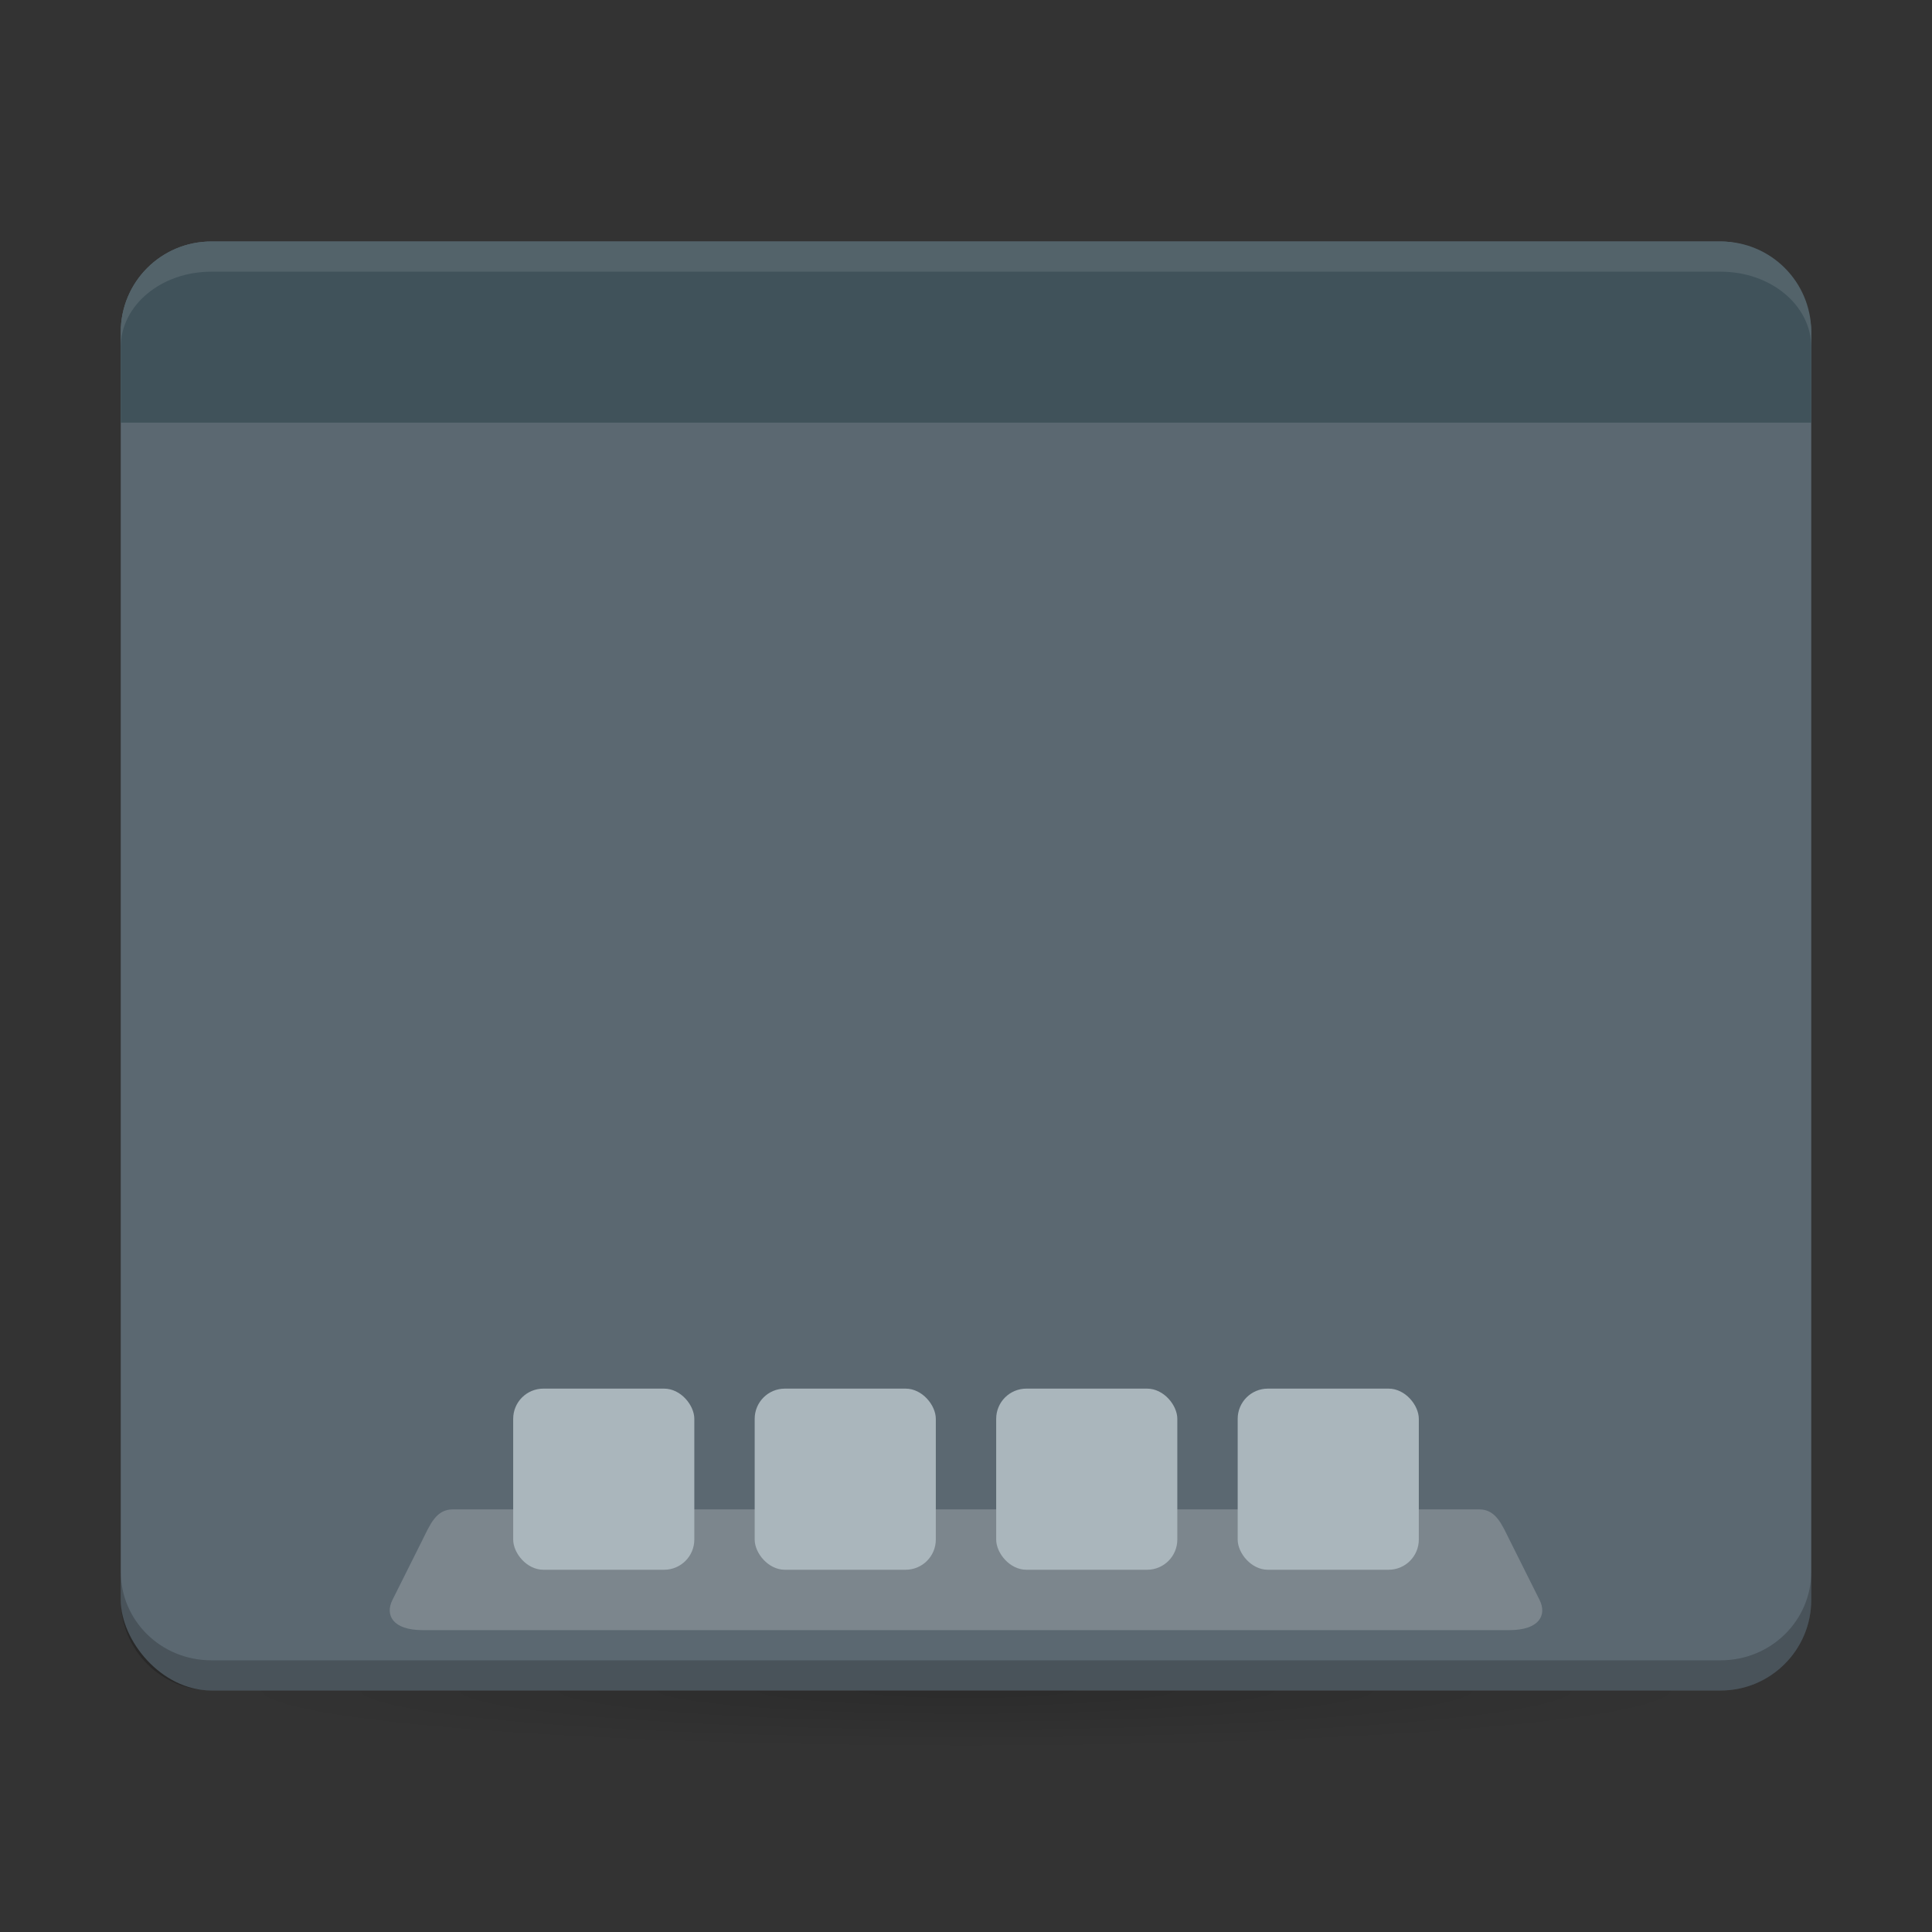 <svg width="64" height="64" version="1.1" xmlns="http://www.w3.org/2000/svg">
 <rect width="100%" height="100%" fill="#333333" stroke="none"/>
 <defs>
  <radialGradient id="b" cx="32" cy="1021.9" r="25" gradientTransform="matrix(-1 0 0 -.08 64 137.7)" gradientUnits="userSpaceOnUse">
   <stop offset="0"/>
   <stop stop-opacity="0" offset="1"/>
  </radialGradient>
 </defs>
 <g fill-rule="evenodd">
  <rect x="4" y="8" width="56" height="48" rx="3" ry="3" fill="#5b6871" style="paint-order:fill markers stroke"/>
  <path d="m15 50h34c0.554 0 0.752 0.504 1 1l1 2c0.248 0.496 0 1-1 1h-36c-1 0-1.248-0.504-1-1l1-2c0.248-0.496 0.446-1 1-1z" fill="#fff" opacity=".2" style="paint-order:fill markers stroke"/>
  <path d="m7 8c-1.662 0-3 1.338-3 3v3h56v-3c0-1.662-1.338-3-3-3z" fill="#40525a" style="paint-order:fill markers stroke"/>
 </g>
 <g fill="#aab6bc" fill-rule="evenodd">
  <rect x="17" y="46" width="6" height="6" rx="1" ry="1" style="paint-order:fill markers stroke"/>
  <rect x="25" y="46" width="6" height="6" rx="1" ry="1" style="paint-order:fill markers stroke"/>
  <rect x="33" y="46" width="6" height="6" rx="1" ry="1" style="paint-order:fill markers stroke"/>
  <rect x="41" y="46" width="6" height="6" rx="1" ry="1" style="paint-order:fill markers stroke"/>
 </g>
 <path d="m7 8c-1.662 0-3 1.338-3 3v0.5c0-1.385 1.338-2.5 3-2.5h50c1.662 0 3 1.115 3 2.5v-0.5c0-1.662-1.338-3-3-3z" fill="#fff" fill-rule="evenodd" opacity=".1" style="paint-order:fill markers stroke"/>
 <path d="m4 52.062v0.938c0 1.662 1.338 3 3 3h50c1.662 0 3-1.338 3-3v-0.938c0 1.627-1.338 2.938-3 2.938h-50c-1.662 0-3-1.31-3-2.938z" fill-rule="evenodd" opacity=".2" style="paint-order:fill markers stroke"/>
 <rect x="7" y="56" width="50" height="5" ry="0" fill="url(#b)" opacity=".15" stroke-width="1.409"/>
</svg>
